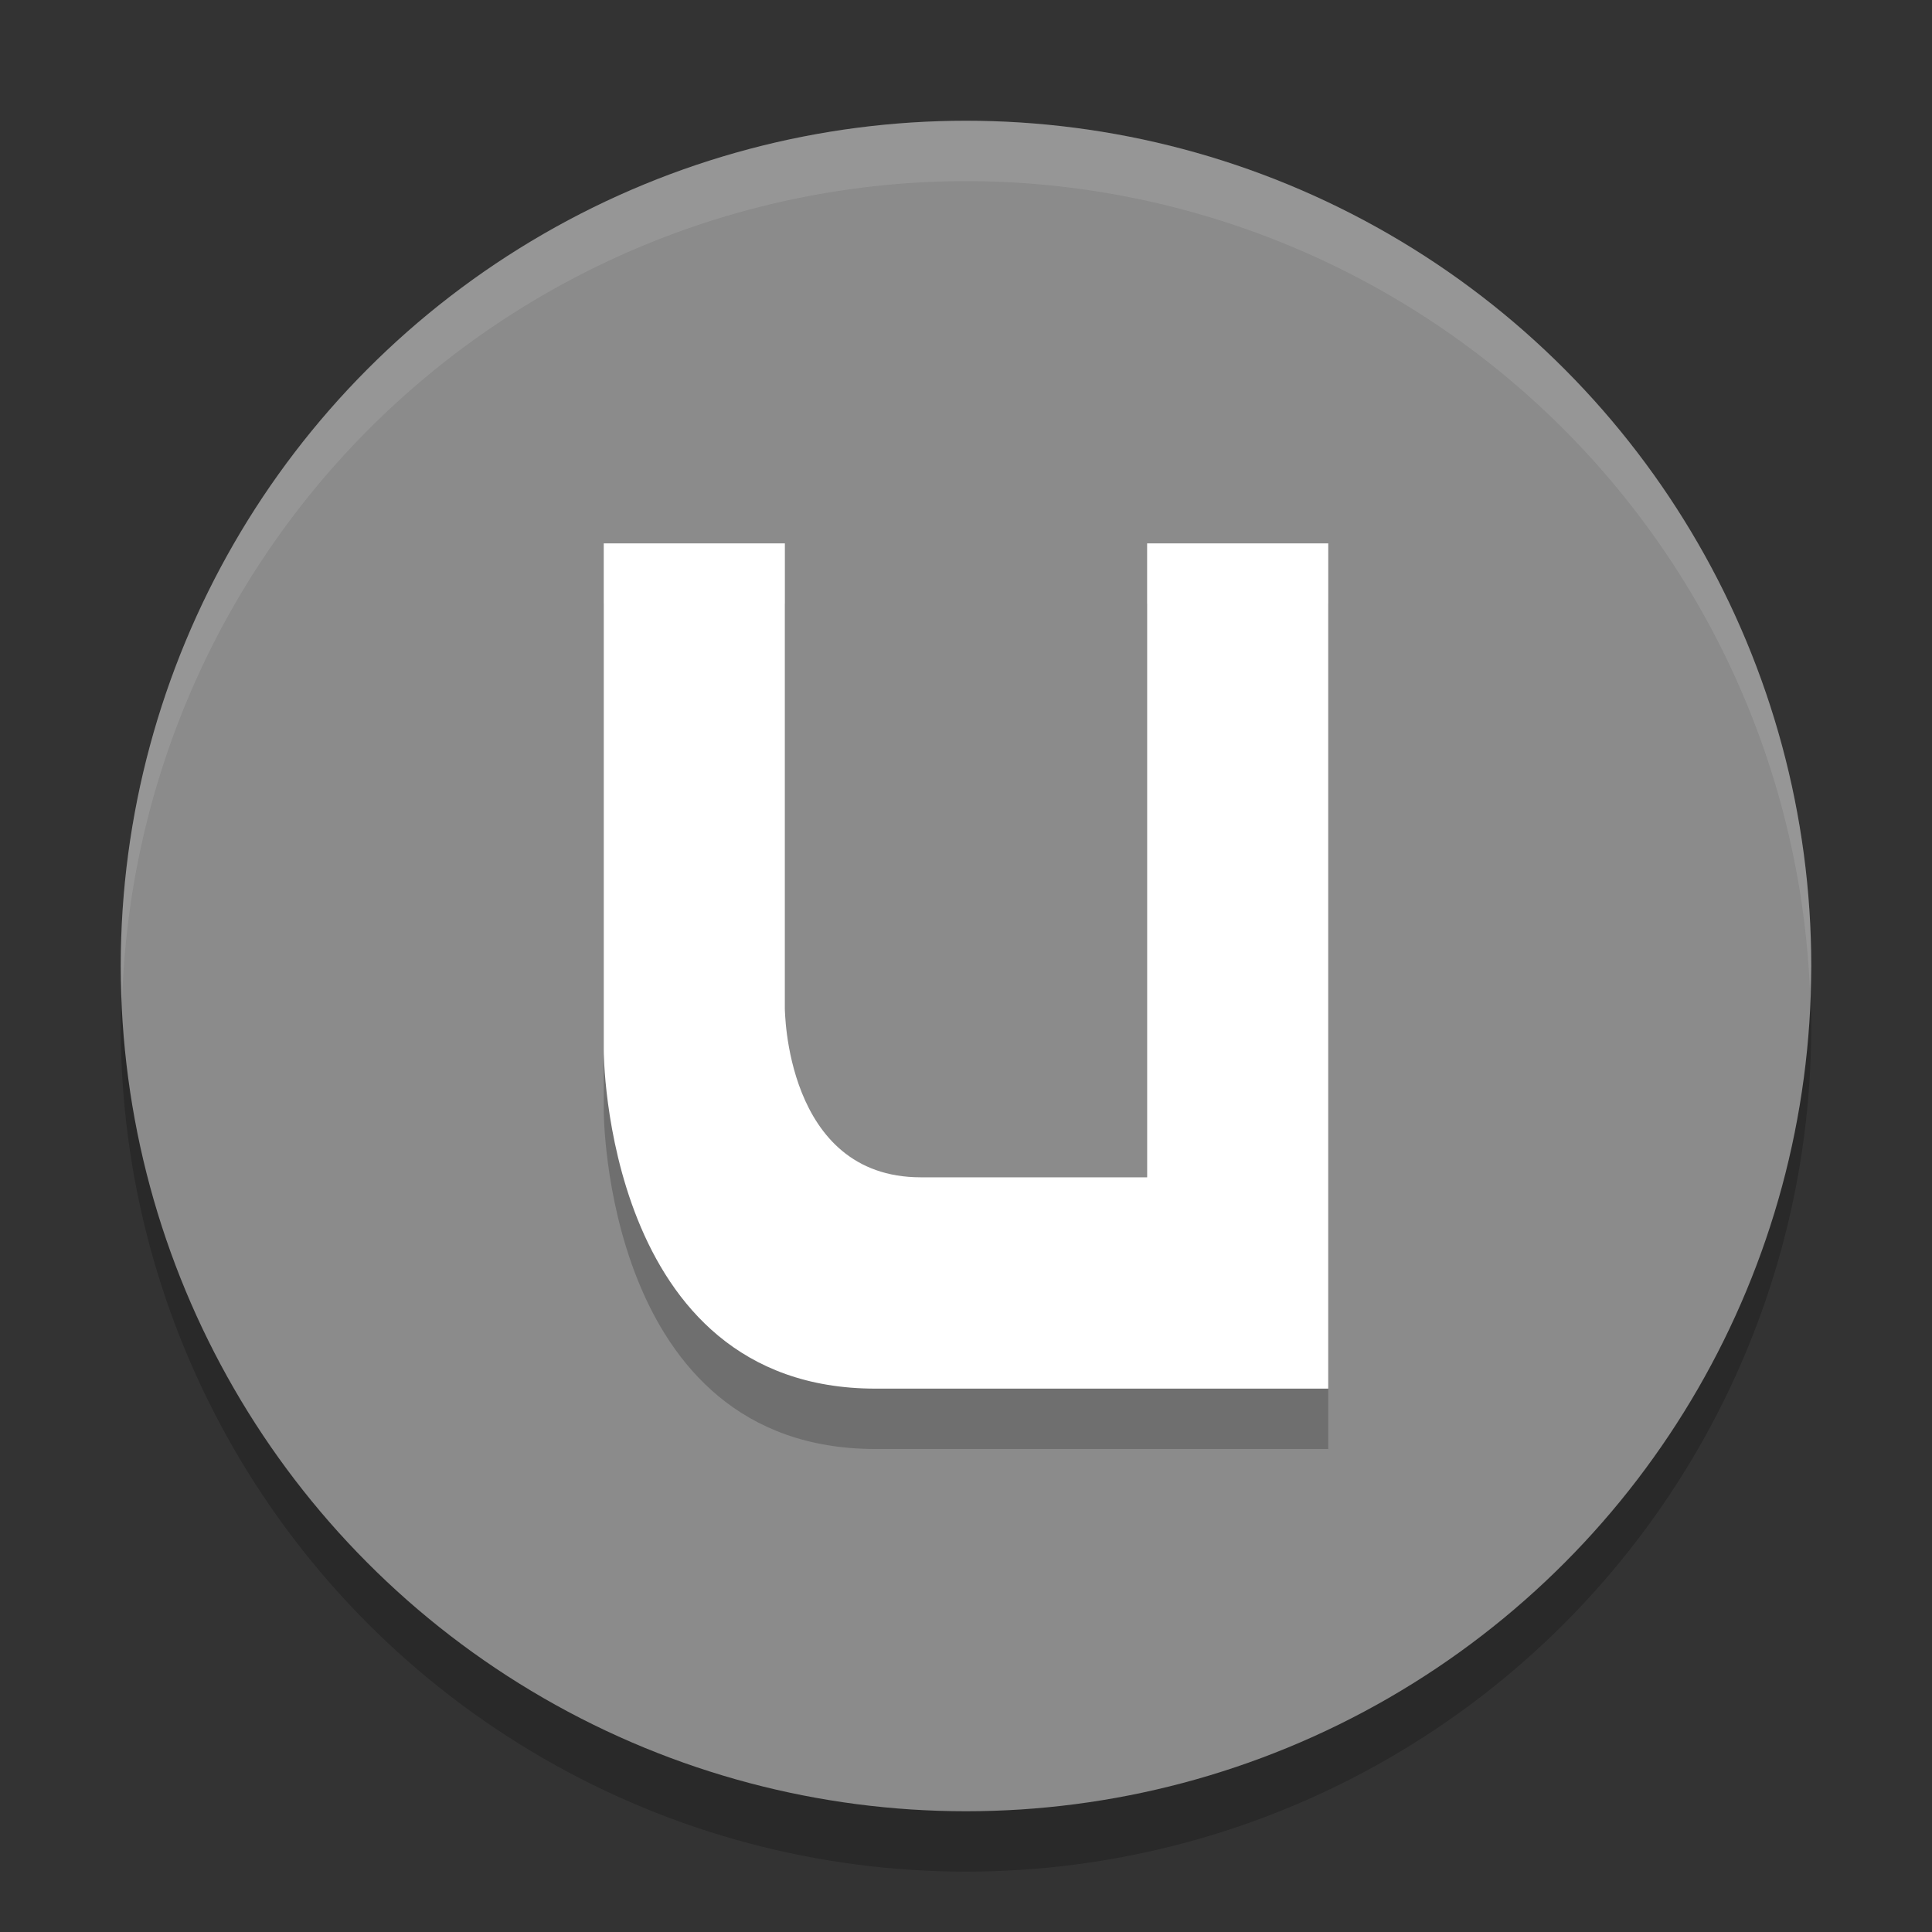 <svg xmlns="http://www.w3.org/2000/svg" width="32" height="32" version="1">
 <rect width="100%" height="100%" fill="#333333" stroke="none"/>
 <circle style="opacity:0.2" cx="16" cy="17" r="14"/>
 <circle style="fill:#8b8b8b" cx="16" cy="16" r="14"/>
 <path style="opacity:0.2" d="M 10,10 V 18.4 C 10,18.4 10,24 14.5,24 H 22 V 10 H 19 V 20.5 H 15.25 C 13,20.5 13,17.7 13,17.7 V 10 Z"/>
 <path style="fill:#ffffff" d="M 10,9 V 17.4 C 10,17.4 10,23 14.5,23 H 22 V 9 H 19 V 19.5 H 15.25 C 13,19.5 13,16.7 13,16.7 V 9 Z"/>
 <path style="opacity:0.1;fill:#ffffff" d="M 16 2 A 14 14 0 0 0 2 16 A 14 14 0 0 0 2.022 16.586 A 14 14 0 0 1 16 3 A 14 14 0 0 1 29.979 16.414 A 14 14 0 0 0 30 16 A 14 14 0 0 0 16 2 z"/>
</svg>
